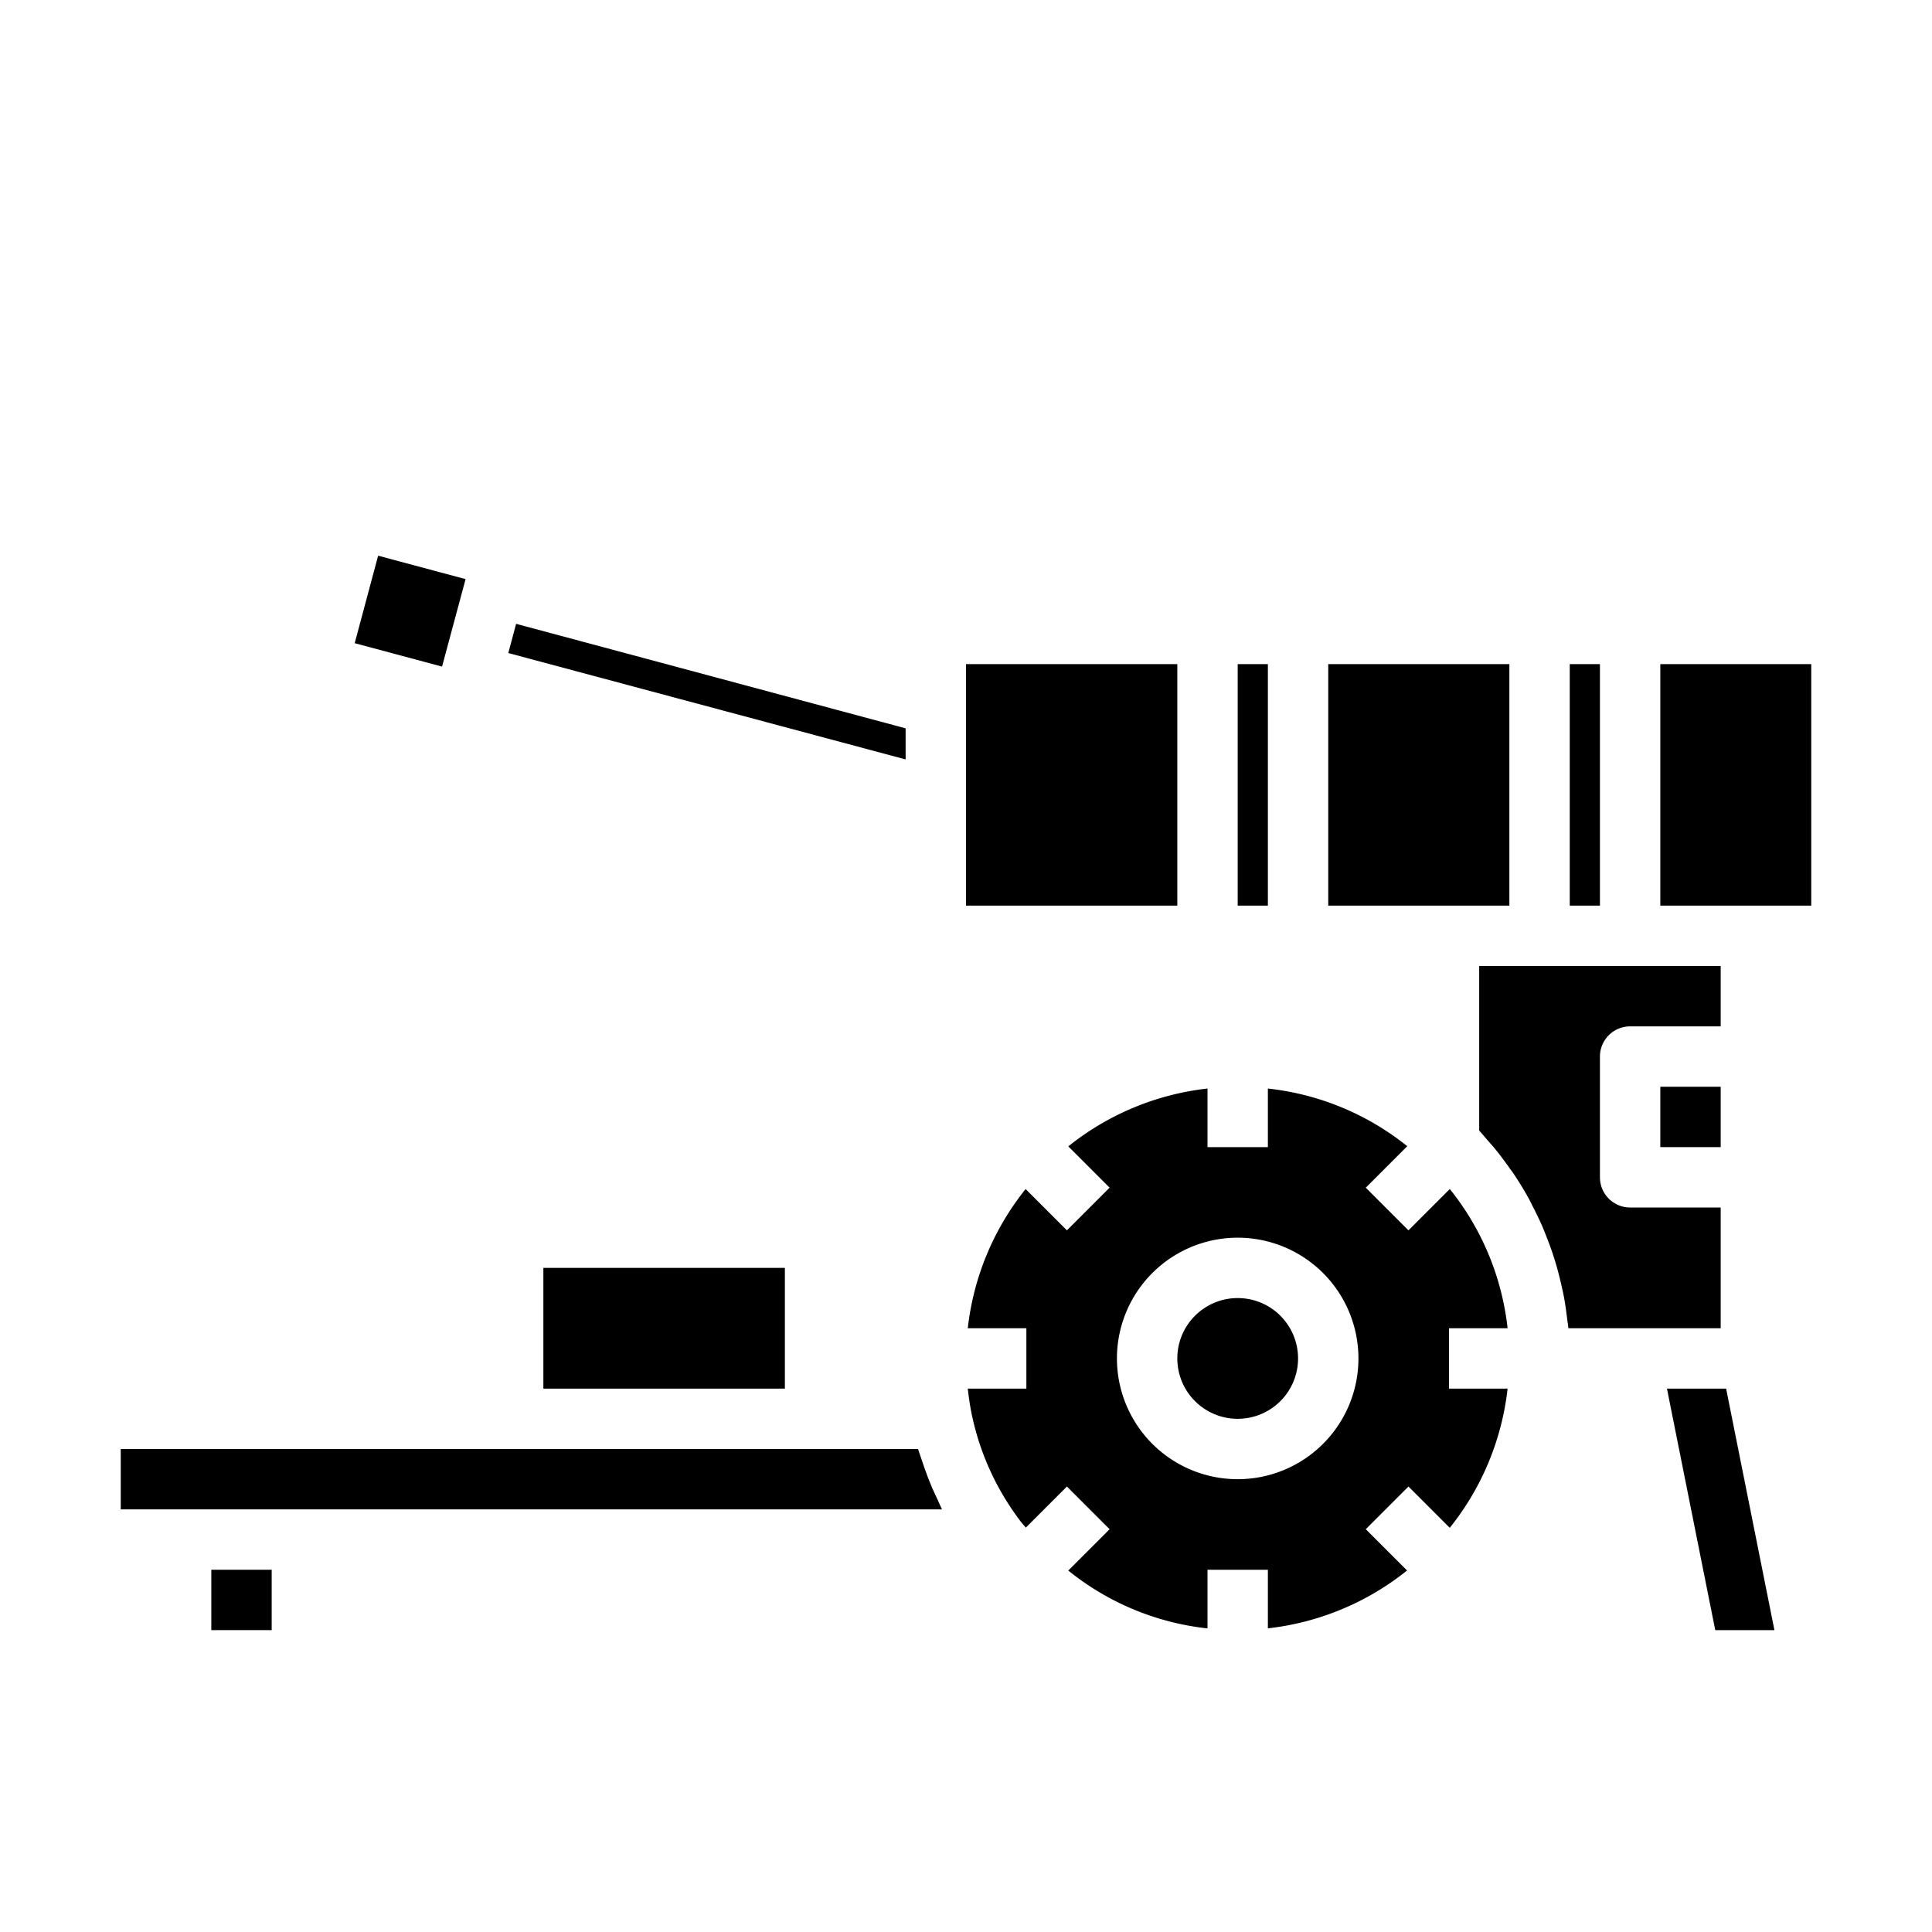 <svg xmlns="http://www.w3.org/2000/svg" viewBox="0 0 64 64" x="0px" y="0px"><g data-name="Gun"><rect x="32" y="22" width="7" height="8"></rect><rect x="52" y="22" width="1" height="8"></rect><polygon points="17.097 20.665 16.838 21.633 30 25.157 30 24.127 17.097 20.665"></polygon><path d="M49.941,44a8.913,8.913,0,0,0-1.915-4.612l-1.369,1.369-1.414-1.414,1.374-1.374A8.894,8.894,0,0,0,42,36.06V38H40V36.059a8.956,8.956,0,0,0-4.611,1.916l1.368,1.368-1.414,1.414-1.368-1.368A8.956,8.956,0,0,0,32.059,44H34v2H32.059c.03.269.068.537.121.8a8.764,8.764,0,0,0,1.067,2.766,9.006,9.006,0,0,0,.56.83c.055.073.118.137.175.208l1.361-1.361,1.414,1.414-1.369,1.369A8.861,8.861,0,0,0,40,53.943V52h2v1.941a8.956,8.956,0,0,0,4.611-1.916l-1.368-1.368,1.414-1.414,1.368,1.368A8.956,8.956,0,0,0,49.941,46H48V44ZM41,49a4,4,0,1,1,4-4A4,4,0,0,1,41,49Z"></path><rect x="7" y="52" width="2" height="2"></rect><circle cx="41" cy="45" r="2"></circle><path d="M31.079,49.723c-.068-.143-.134-.287-.2-.433-.091-.213-.173-.428-.25-.646-.051-.146-.1-.291-.148-.438-.021-.07-.05-.136-.07-.206H4v2H31.205C31.158,49.91,31.123,49.815,31.079,49.723Z"></path><rect x="18" y="42" width="8" height="4"></rect><rect x="55" y="36" width="2" height="2"></rect><polygon points="58.78 54 57.18 46 55.22 46 56.82 54 58.78 54"></polygon><rect x="55" y="22" width="5" height="8"></rect><path d="M50.129,38.864q.283.42.525.862c.044.079.081.162.122.242.113.218.221.438.318.664.049.111.092.225.136.338q.12.3.222.61c.039.121.077.243.112.365.06.21.113.421.161.635.026.118.054.235.077.355.047.247.082.5.112.748.01.086.026.171.034.258,0,.02.006.039.008.059H57V40H54a1,1,0,0,1-1-1V35a1,1,0,0,1,1-1h3V32H49v5.452c.1.107.192.222.288.332.077.088.156.174.23.264.172.211.334.429.49.65C50.047,38.754,50.091,38.807,50.129,38.864Z"></path><rect x="41" y="22" width="1" height="8"></rect><rect x="44" y="22" width="6" height="8"></rect><polygon points="15.423 19.184 12.526 18.408 11.75 21.306 14.644 22.082 14.644 22.08 15.423 19.184"></polygon></g></svg>